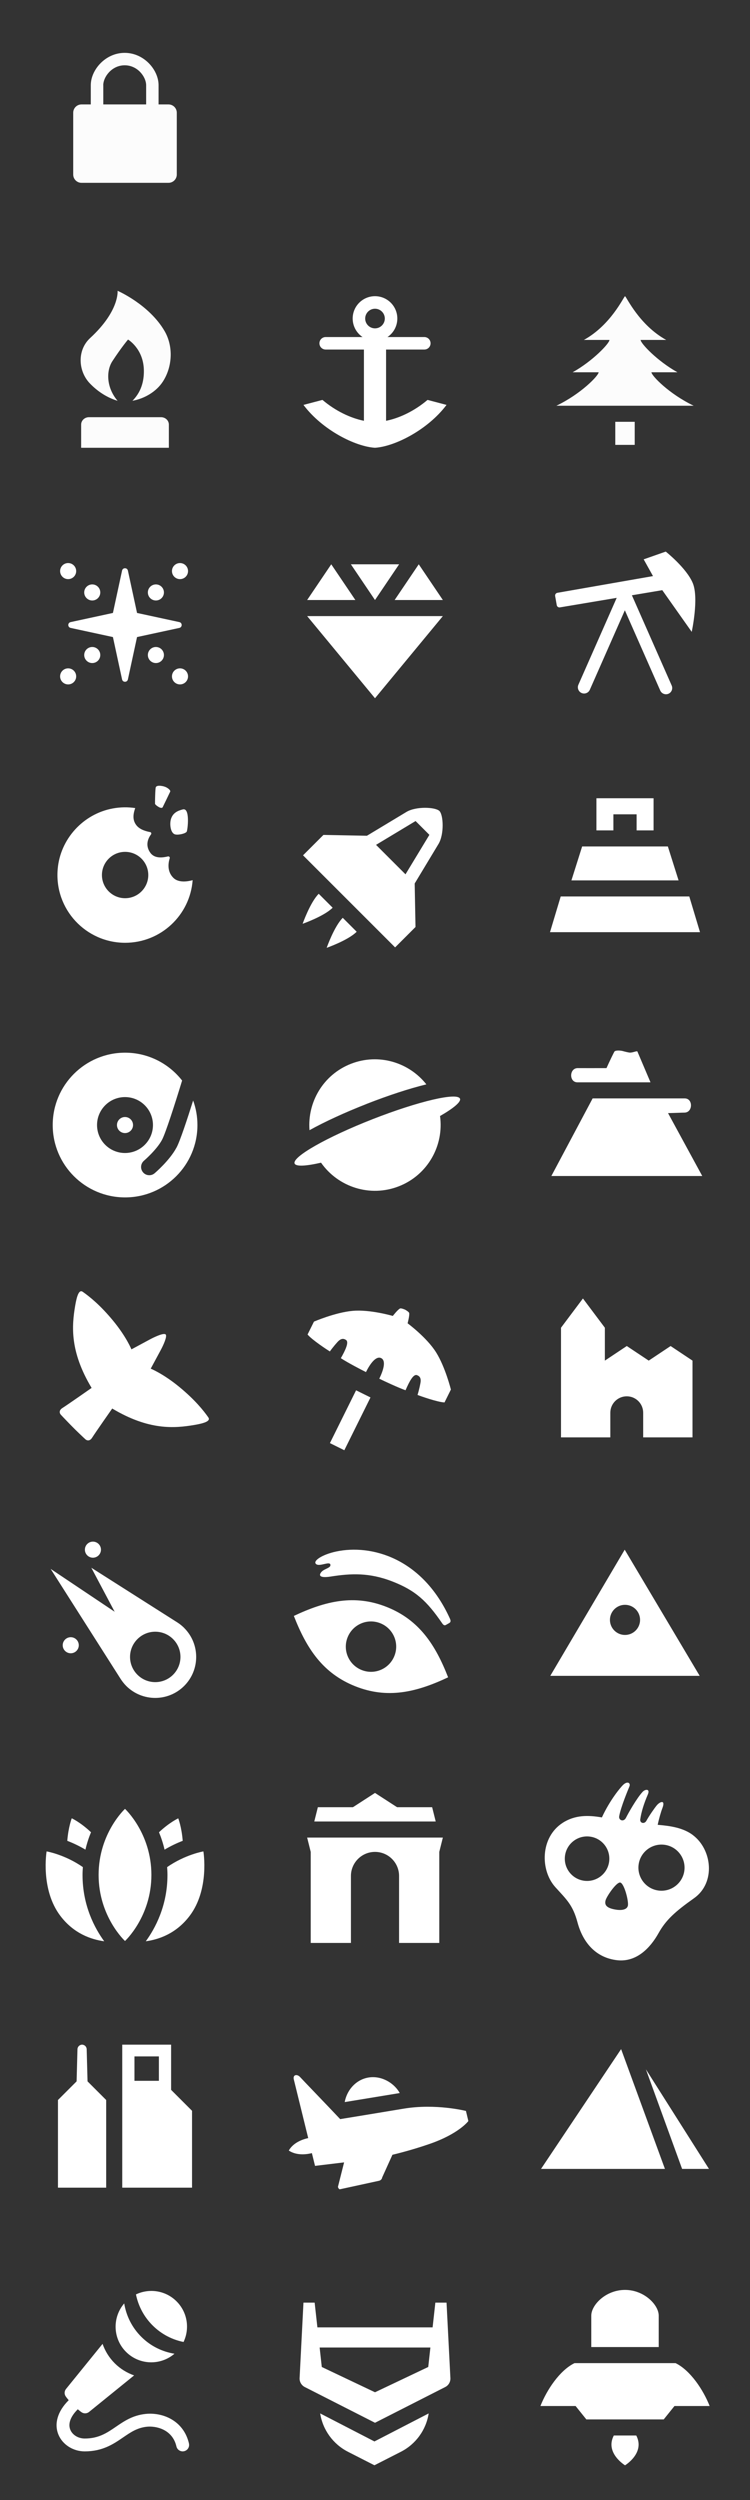 <svg viewBox="0 0 210 700" xmlns="http://www.w3.org/2000/svg"><rect x="0" y="0" width="210" height="700" fill="#333333" stroke="none"/><script xmlns=""/>
  <script xmlns=""/>
  <path d="m47.19 29.24h-2.79v-5.39c0-4.27-4.06-9.04-9.49-9.05-5.43 0-9.49 4.79-9.49 9.05v5.39h-2.61c-1.27 0-2.31 1.04-2.31 2.31v17.33c0 1.27 1.04 2.31 2.31 2.31h24.38c1.27 0 2.31-1.04 2.31-2.31v-17.33c0-1.27-1.04-2.31-2.31-2.31zm-18.28-5.39c0-2.26 2.34-5.56 6-5.57 3.67 0 6.01 3.3 6.01 5.57v5.39h-12v-5.39z" fill="#fcfcfc"/>
  <g fill="#fff">
    <circle cx="19.81" cy="460.65" r="2.25"/>
    <circle cx="26.02" cy="433.89" r="2.25"/>
    <path d="m51.58 455.81c-.59-.59-1.23-1.1-1.9-1.53s-24.11-15.33-24.11-15.33l6.54 12.33-17.93-12.01 19.52 30.69c.46.73 1 1.43 1.64 2.08 4.48 4.48 11.75 4.48 16.23 0s4.48-11.75 0-16.23zm-3.12 13.1c-2.76 2.76-7.22 2.76-9.98 0s-2.76-7.22 0-9.98 7.22-2.76 9.98 0 2.76 7.22 0 9.98z"/>
    <path d="m48.5 245.75c-1.8-1.84-1.36-4.24-.98-5.44.1-.3-.18-.6-.49-.52-1.22.29-3.63.75-4.91-.98-1.6-2.16-.58-4.2.16-5.19.19-.25.05-.6-.26-.65-1.03-.18-2.88-.66-3.85-1.93-1.27-1.65-.75-3.49-.31-4.79-1.99-.3-4.08-.29-6.23.1-8.34 1.51-14.78 8.57-15.48 17.02-.94 11.21 7.88 20.6 18.89 20.6 9.99 0 18.17-7.73 18.9-17.53-1.38.38-3.97.81-5.43-.68zm-13.47 5.74c-3.58 0-6.49-2.91-6.49-6.49s2.91-6.49 6.49-6.49 6.49 2.91 6.49 6.49-2.91 6.49-6.49 6.49z"/>
    <path d="m45.91 220.19c-1.17-.29-2.04-.28-2.29.23-.15.3-.24 4.31-.21 4.62s1.05.98 1.38 1.08.63.14.77-.13 1.93-3.98 2.1-4.35-.79-1.2-1.76-1.44z"/>
    <path d="m51.21 226.62c-1.6.4-2.82 1.05-3.34 2.7-.42 1.34-.16 3.94 1.15 4.3.93.25 3.01-.24 3.27-.79s.98-6.72-1.08-6.21z"/>
    <path d="m193.68 176.92s2.05-9.42.3-13.65c-1.75-4.22-7.57-8.83-7.57-8.83l-6.18 2.17 2.61 4.69-26.77 4.68c-.42.07-.7.47-.63.9l.45 2.55c.07.42.47.7.89.63l15.9-2.67-10.73 24.33c-.39.88.01 1.92.89 2.31s1.92-.01 2.31-.9l9.81-22.26 9.91 22.47c.39.88 1.42 1.29 2.31.9.88-.39 1.28-1.42.89-2.31l-11.14-25.26 8.51-1.43 8.24 11.67z"/>
    <path d="m187.05 311.66c1.89-.04 3.9-.14 4.59-.14 2.39 0 2.47-3.98.08-3.98h-25.78l-11.56 21.73h42.25z"/>
    <path d="m178.48 294.41c-.17-.26-1.36.4-2.24.3-.41-.05-1.37-.28-1.84-.42s-1.89-.29-2.31.08c-.14.12-1.55 3.06-2.27 4.69-2.55.02-7.28 0-8.06 0-2.39 0-2.47 3.98-.08 3.98h20.46l-3.67-8.63z"/>
    <circle cx="35" cy="315" r="2.25"/>
    <path d="m49.41 321.33c-1.91 3.57-5.95 7.03-6.12 7.17-.43.37-.96.55-1.49.55-.65 0-1.3-.27-1.75-.81-.82-.97-.71-2.42.26-3.25.04-.03 3.55-3.05 5.05-5.84.99-1.84 3.58-9.91 5.63-16.61-3.71-4.75-9.48-7.8-15.97-7.8-11.19 0-20.26 9.07-20.26 20.26s9.07 20.26 20.26 20.26 20.26-9.07 20.26-20.26c0-2.41-.42-4.72-1.2-6.87-1.64 5.21-3.64 11.29-4.66 13.2zm-22.24-6.33c0-4.32 3.5-7.83 7.83-7.83s7.83 3.51 7.83 7.83-3.51 7.83-7.83 7.83-7.83-3.5-7.83-7.83z"/>
    <path d="m128.79 307.62c-.72-1.84-11.67.73-24.46 5.74s-22.57 10.57-21.84 12.41c.35.9 3.16.74 7.43-.24 0 0-.01.01-.02.02 4.77 6.81 13.72 9.76 21.8 6.59s12.64-11.41 11.51-19.65c0 0-.02 0-.03 0 3.8-2.18 5.97-3.98 5.62-4.88z"/>
    <path d="m102.65 309.08c6.1-2.39 12-4.32 16.73-5.47-4.89-6.2-13.4-8.78-21.13-5.75s-12.21 10.71-11.59 18.58c4.25-2.36 9.89-4.96 15.99-7.35z"/>
    <path d="m187 237h-12-12l-3 9.5h15 15z"/>
    <path d="m193 251h-18-18l-3 10h21 21z"/>
    <path d="m167 223.5v9h4.75v-4.5h6.5v4.5h4.75v-9z"/>
    <path d="m31.62 171.62 2.56-11.86c.19-.88 1.44-.88 1.63 0l2.56 11.86 11.84 2.56c.88.19.88 1.44 0 1.63l-11.84 2.56-2.56 11.86c-.19.88-1.44.88-1.63 0l-2.56-11.86-11.84-2.56c-.88-.19-.88-1.44 0-1.63z"/>
    <circle cx="43.65" cy="165.88" r="2.25"/>
    <circle cx="50.4" cy="159.9" r="2.25"/>
    <circle cx="19.08" cy="189.38" r="2.25"/>
    <circle cx="25.83" cy="183.4" r="2.25"/>
    <circle cx="43.65" cy="183.4" r="2.25"/>
    <circle cx="50.4" cy="189.38" r="2.25"/>
    <circle cx="25.83" cy="165.88" r="2.25"/>
    <circle cx="19.08" cy="159.9" r="2.25"/>
    <path d="m86 172.5 19 23 19-23z"/>
    <path d="m98.25 158 6.75 10 6.75-10z"/>
    <path d="m124 168-6.75-10-6.75 10z"/>
    <path d="m99.5 168-6.75-10-6.75 10z"/>
    <path d="m174.92 433.89-20.84 35.33h41.83l-21-35.33zm.08 23.88c-2.33 0-4.22-1.89-4.22-4.22s1.89-4.22 4.22-4.22 4.22 1.89 4.22 4.22-1.89 4.22-4.22 4.22z"/>
    <path d="m89.24 250.25c-2.4 2.4-4.5 8.4-4.5 8.4s6-2.1 8.4-4.5z"/>
    <path d="m95.97 256.98c-2.4 2.4-4.5 8.4-4.5 8.4s6-2.1 8.4-4.5z"/>
    <path d="m116.11 247.37 6.67-11.07c1.63-2.7 1.38-8.12.26-9.23s-6.52-1.36-9.23.26l-11.07 6.67-12.18-.23-5.71 5.71 12.89 12.89 12.89 12.89 5.71-5.71zm-10.82-10.82 11.07-6.67 3.87 3.87-6.69 11.05z"/>
    <path d="m122.1 378.64c-2.59-4.15-7.97-8.13-7.97-8.13s.59-2.22.44-2.88c-.09-.36-1.13-.93-1.13-.93s-1.08-.49-1.42-.34c-.63.28-2.03 2.09-2.03 2.09s-6.42-1.88-11.29-1.42c-4.88.45-10.79 3.01-10.79 3.01s-1.59 3.22-1.79 3.61c1.28 1.53 5.55 4.32 6.24 4.74.78-1.1 2.09-2.66 2.52-3.02.72-.6 1.31-.65 2-.2.9.59-.13 2.8-1.44 5.11 1.94 1.27 5.75 3.25 7.03 3.89 1.1-2.22 2.78-4.64 4.26-3.91s.56 3.54-.53 5.76c1.28.63 5.17 2.46 7.35 3.24 1.05-2.44 2.19-4.6 3.19-4.24.78.28 1.1.78 1.05 1.71-.03.56-.47 2.55-.88 3.84.76.3 5.56 2.01 7.55 2.1.2-.4 1.79-3.61 1.79-3.61s-1.55-6.26-4.14-10.41z"/>
    <path d="m89.81 395.46h16.5v4.5h-16.5z" transform="matrix(.444 -.896 .896 .444 -301.83 308.94)"/>
    <path d="m187.78 376.87-6.14 4.09-6.14-4.09-6.14 4.09v-9.21l-6.14-8.19-6.14 8.19v30.7h13.81v-6.9c0-2.54 2.06-4.6 4.6-4.6s4.6 2.06 4.6 4.6v6.9h13.81v-21.49l-6.14-4.09z"/>
    <path d="m58.32 396.84c-1.36-1.94-3.77-4.93-8.05-8.46-4.58-3.78-8.07-5.17-8.07-5.17s2.01-3.72 2.76-5.12c.76-1.4 1.93-3.95 1.42-4.46s-3.05.66-4.46 1.42c-1.4.75-5.12 2.76-5.12 2.76s-1.39-3.49-5.17-8.07c-3.53-4.28-6.52-6.69-8.47-8.05-1.01-.71-1.63 1.03-2.12 3.95-.95 5.65-1.51 12.75 4.61 22.96 0 0-6.55 4.59-8.19 5.64-1 .64-.81 1.43-.44 1.85.38.43 3.03 3.18 3.39 3.52.33.37 3.09 3.02 3.52 3.39.42.37 1.21.56 1.85-.44 1.05-1.65 5.64-8.19 5.64-8.19 10.21 6.11 17.31 5.56 22.96 4.61 2.91-.49 4.65-1.11 3.95-2.12z"/>
    <path d="m108.29 449.94c-9.04-3.6-17.12-1.7-26.01 2.5 3.57 9.16 8.13 16.09 17.18 19.69 9.04 3.6 17.12 1.7 26.01-2.5-3.57-9.16-8.14-16.09-17.18-19.69zm2.14 13.71c-1.44 3.62-5.54 5.39-9.16 3.94-3.62-1.44-5.39-5.54-3.94-9.16 1.44-3.62 5.54-5.39 9.16-3.94 3.62 1.44 5.39 5.54 3.94 9.16z"/>
    <path d="m126 453.26c.24.53.22.92-.19 1.16-.63.37-.54.31-.97.55-.35.2-.66.09-1.05-.49-4.28-6.24-7.45-9.17-13.95-11.7-6.46-2.51-11.59-2.25-17.21-1.37-3.23.51-3.44-.35-2.62-1.29s2.71-1.09 2.5-2.05c-.22-1.01-2.94.6-3.94-.1-1.18-.83 1.5-2.7 5.61-3.57 9.65-2.04 24.06 1.68 31.82 18.85z"/>
  </g>
  <path d="m155.77 113.6h38.46c-6.92-3.31-11.83-8.45-11.83-9.37h7.28c-5.61-3.12-10.31-8.08-10.31-9.05h7.17c-7.57-4.18-11.08-11.98-11.53-12.25-.45.27-3.96 8.07-11.53 12.25h7.17c0 .96-4.7 5.93-10.31 9.05h7.28c0 .92-4.92 6.06-11.83 9.37z" fill="#fcfcfc"/>
  <path d="m172.28 118.1h5.44v6.46h-5.44z" fill="#fcfcfc"/>
  <path d="m119.71 111.97c-3.61 3.07-7.83 5.1-11.61 5.85v-19.95h10.71c.97 0 1.75-.78 1.75-1.75s-.78-1.75-1.75-1.75h-10.32c1.67-1.12 2.76-3.03 2.76-5.19 0-3.45-2.8-6.25-6.25-6.25s-6.25 2.8-6.25 6.25c0 2.16 1.1 4.06 2.76 5.19h-10.32c-.97 0-1.75.78-1.75 1.75s.78 1.75 1.75 1.75h10.71v19.95c-3.78-.76-8-2.78-11.61-5.85l-5.32 1.4c5.32 7.08 14.58 11.68 20.03 12 5.44-.33 14.7-4.93 20.03-12zm-14.72-25.53c1.52 0 2.75 1.22 2.76 2.74 0 1.52-1.23 2.75-2.74 2.76-1.52 0-2.75-1.22-2.76-2.74 0-1.52 1.22-2.75 2.74-2.76z" fill="#fff"/>
  <path d="m32.92 112.22c-3.19-3.74-3.2-8.43-1.45-11.1 2.59-3.96 4.38-6.05 4.38-6.05s4.28 2.52 4.43 8.48c.06 2.28-.3 5.78-3.2 8.67 3.36-.6 6.69-2.55 8.53-5.39 2.66-4.11 2.98-9.81.48-14.12-4.33-7.47-13.17-11.29-13.17-11.29s.61 5.59-7.67 13.22c-3.73 3.43-3.36 9.32-.08 12.72 2.02 2.1 4.62 3.91 7.76 4.87z" fill="#fcfcfc"/>
  <path d="m45.09 116.81h-20.18c-1.21 0-2.19.93-2.19 2.07v6.49h24.56v-6.49c0-1.15-.98-2.07-2.19-2.07z" fill="#fcfcfc"/>
  <path d="m56.95 518.37s-5.09.87-10.15 4.4c.05.72.09 1.45.09 2.2 0 8.65-3.47 15.01-6.07 18.57 3.68-.51 8.5-2.15 12.26-7.09 5.66-7.44 3.87-18.08 3.87-18.08z" fill="#fff"/>
  <path d="m25.48 513.01c-2.95-2.79-5.39-3.91-5.39-3.91s-.95 2.45-1.25 6.31c1.52.59 3.27 1.39 5.08 2.47.41-1.77.95-3.4 1.56-4.87z" fill="#fff"/>
  <path d="m35 506.46s-7.39 6.82-7.39 18.5 7.39 18.5 7.39 18.5 7.39-6.82 7.39-18.5-7.39-18.5-7.39-18.5z" fill="#fff"/>
  <path d="m51.16 515.42c-.3-3.86-1.25-6.31-1.25-6.31s-2.44 1.12-5.39 3.9c.61 1.48 1.15 3.1 1.56 4.87 1.81-1.08 3.55-1.88 5.08-2.47z" fill="#fff"/>
  <path d="m13.05 518.37s5.09.87 10.15 4.4c-.05.72-.09 1.45-.09 2.2 0 8.65 3.47 15.01 6.07 18.57-3.68-.51-8.5-2.15-12.26-7.09-5.66-7.44-3.87-18.08-3.87-18.08z" fill="#fff"/>
  <path d="m86 514.5 1 4v25.5h11.26v-18.75c0-3.72 3.02-6.74 6.74-6.74s6.74 3.02 6.74 6.74v18.75h11.26v-25.5l1-4z" fill="#fff"/>
  <path d="m121 506h-9.82l-6.18-4-6.18 4h-9.82l-1 4h34z" fill="#fff"/>
  <path d="m193.97 513.77c-2.74-2.04-6.34-2.55-9.82-2.84.3-1.43.85-3.46 1.31-4.65.94-2.43-.61-1.91-1.54-.83-.6.71-2.21 3.01-2.91 4.32-.57 1.06-1.88.69-1.74-.35.28-2.05 1.02-4.43 2.12-6.98.72-1.66-.71-1.53-1.43-.77-1.67 1.77-4.08 6.08-4.68 7.28-.65 1.29-2.1.72-1.91-.4.42-2.55 2.62-7.76 2.87-8.37.38-.93-.51-1.64-1.78-.42-.66.64-3.61 4.08-5.93 9.1-3.74-.65-7.51-.75-11.02 1.54-6.26 4.09-6.28 13.27-2 18 3.14 3.47 4.88 4.96 6.19 9.84 1.55 5.8 5.26 9.94 11.12 10.6 5.31.59 9.18-3.3 11.57-7.58 2.06-3.69 4.63-6.02 9.94-9.78 6.12-4.33 5.07-13.65-.35-17.69zm-30.33 12.83c-3.42-.41-5.86-3.51-5.45-6.93s3.51-5.86 6.93-5.45 5.86 3.51 5.45 6.93-3.51 5.86-6.93 5.45zm12.16 6.98c-.17.85-1.24 1.53-3.81 1.02-2.5-.5-2.68-1.49-2.44-2.49.26-1.1 3.08-5.22 4.12-5.02 1.09.21 2.4 5.14 2.14 6.5zm15.83-9.89c-.42 3.54-3.64 6.07-7.18 5.65s-6.07-3.64-5.65-7.18 3.64-6.07 7.18-5.65 6.07 3.64 5.65 7.18z" fill="#fff"/>
  <path d="m24.51 582.76-.24-9.01c-.02-.69-.58-1.25-1.29-1.27-.7.02-1.27.58-1.29 1.27l-.24 9.01-5.22 5.22v24.54h13.5v-24.54z" fill="#fff"/>
  <path d="m47.91 572.48h-13.68s0 40.04 0 40.04h19.54s0-21.52 0-21.52l-5.86-5.86s0-12.66 0-12.66zm-3.42 10.13h-6.84v-6.84h6.84z" fill="#fff"/>
  <path d="m130.46 591.04s-8.45-2.14-17.42-.64c-7.45 1.25-15.17 2.5-17.79 2.93-3.69-3.92-10.63-11.11-11.2-11.75-.87-.96-2.06-.69-1.8.56l4.05 16.5c-1.22.26-4.09 1.1-5.44 3.49 2.3 1.54 5.28 1.02 6.47.72l.88 3.57 8.14-.98-1.73 6.87c.13.44.38.71.57.66l10.94-2.38c.46-.1.81-.47.88-.93l2.87-6.35s4.89-1.12 10.45-3.05c8.21-2.85 10.81-6.39 10.81-6.39l-.68-2.84z" fill="#fff"/>
  <path d="m104.44 581.58c-4.07 0-7.21 3.12-7.92 6.98l15.41-2.53c-1.42-2.54-4.37-4.45-7.48-4.45z" fill="#fff"/>
  <path d="m173.91 573.73-22.42 33.54h34.69z" fill="#fff"/>
  <path d="m180.85 579.38 10.14 27.89h7.52z" fill="#fff"/>
  <path d="m51.39 655.73c1.77-3.71 1.13-8.29-1.95-11.37-3.07-3.08-7.65-3.72-11.37-1.95.64 3.18 2.19 6.21 4.65 8.67s5.49 4.01 8.67 4.65z" fill="#fff"/>
  <path d="m48.87 659.02c-3.42-.55-6.7-2.12-9.33-4.76-2.63-2.63-4.21-5.92-4.76-9.33-3.37 3.93-3.21 9.85.51 13.57s9.64 3.89 13.57.51z" fill="#fff"/>
  <path d="m52.91 684.15c-1.5-6.44-7.38-8.8-12.2-8.27-3.58.39-5.96 2.02-8.27 3.6-2.47 1.69-4.8 3.28-8.72 3.28-1.8 0-3.42-.98-4.03-2.45-.69-1.66.03-3.68 2.03-5.68l.06-.06c.43.37.86.71 1.15.89.62.38 1.42.32 1.99-.13l12.63-10.24c-1.98-.7-3.85-1.82-5.43-3.4s-2.71-3.45-3.4-5.43l-10.24 12.63c-.45.57-.52 1.37-.13 1.99.18.29.52.72.89 1.15l-.06.06c-3.05 3.05-4.08 6.55-2.81 9.6 1.16 2.79 4.11 4.67 7.35 4.67 5.04 0 8.08-2.08 10.75-3.91 2.12-1.45 3.94-2.7 6.63-2.99 2.35-.26 7.14.56 8.3 5.51.19.83.93 1.39 1.75 1.39.14 0 .27-.02.41-.05.97-.23 1.57-1.19 1.34-2.16z" fill="#fff"/>
  <path d="m184.44 657.15v-8.81c0-2.97-4.04-7.19-9.44-7.19s-9.44 4.22-9.44 7.19v8.81h18.87z" fill="#fff"/>
  <path d="m178.14 681.91h-6.27c-2.56 4.89 3.14 8.35 3.14 8.35s5.7-3.46 3.14-8.35z" fill="#fff"/>
  <path d="m189.15 661.65h-28.29c-4.14 2.03-7.75 7.47-9.54 12.01h9.85l3.01 3.75h21.66l3.01-3.75h9.85c-1.79-4.54-5.4-9.98-9.54-12.01z" fill="#fff"/>
  <path d="m125.03 644.71h-3.13l-.77 6.93h-32.26l-.77-6.93h-3.13l-1.08 21.12c-.06 1.08.55 2.08 1.52 2.55l19.59 9.97 19.59-9.97c.98-.46 1.58-1.47 1.52-2.55zm-5.13 18.02-14.9 7.08-14.9-7.08-.6-5.45h31.01l-.6 5.45z" fill="#fff"/>
  <path d="m89.65 675.73c.72 4.62 3.62 8.61 7.78 10.74l7.41 3.78 7.41-3.78c4.17-2.13 7.06-6.12 7.78-10.74l-15.19 7.85z" fill="#fff"/>
</svg>